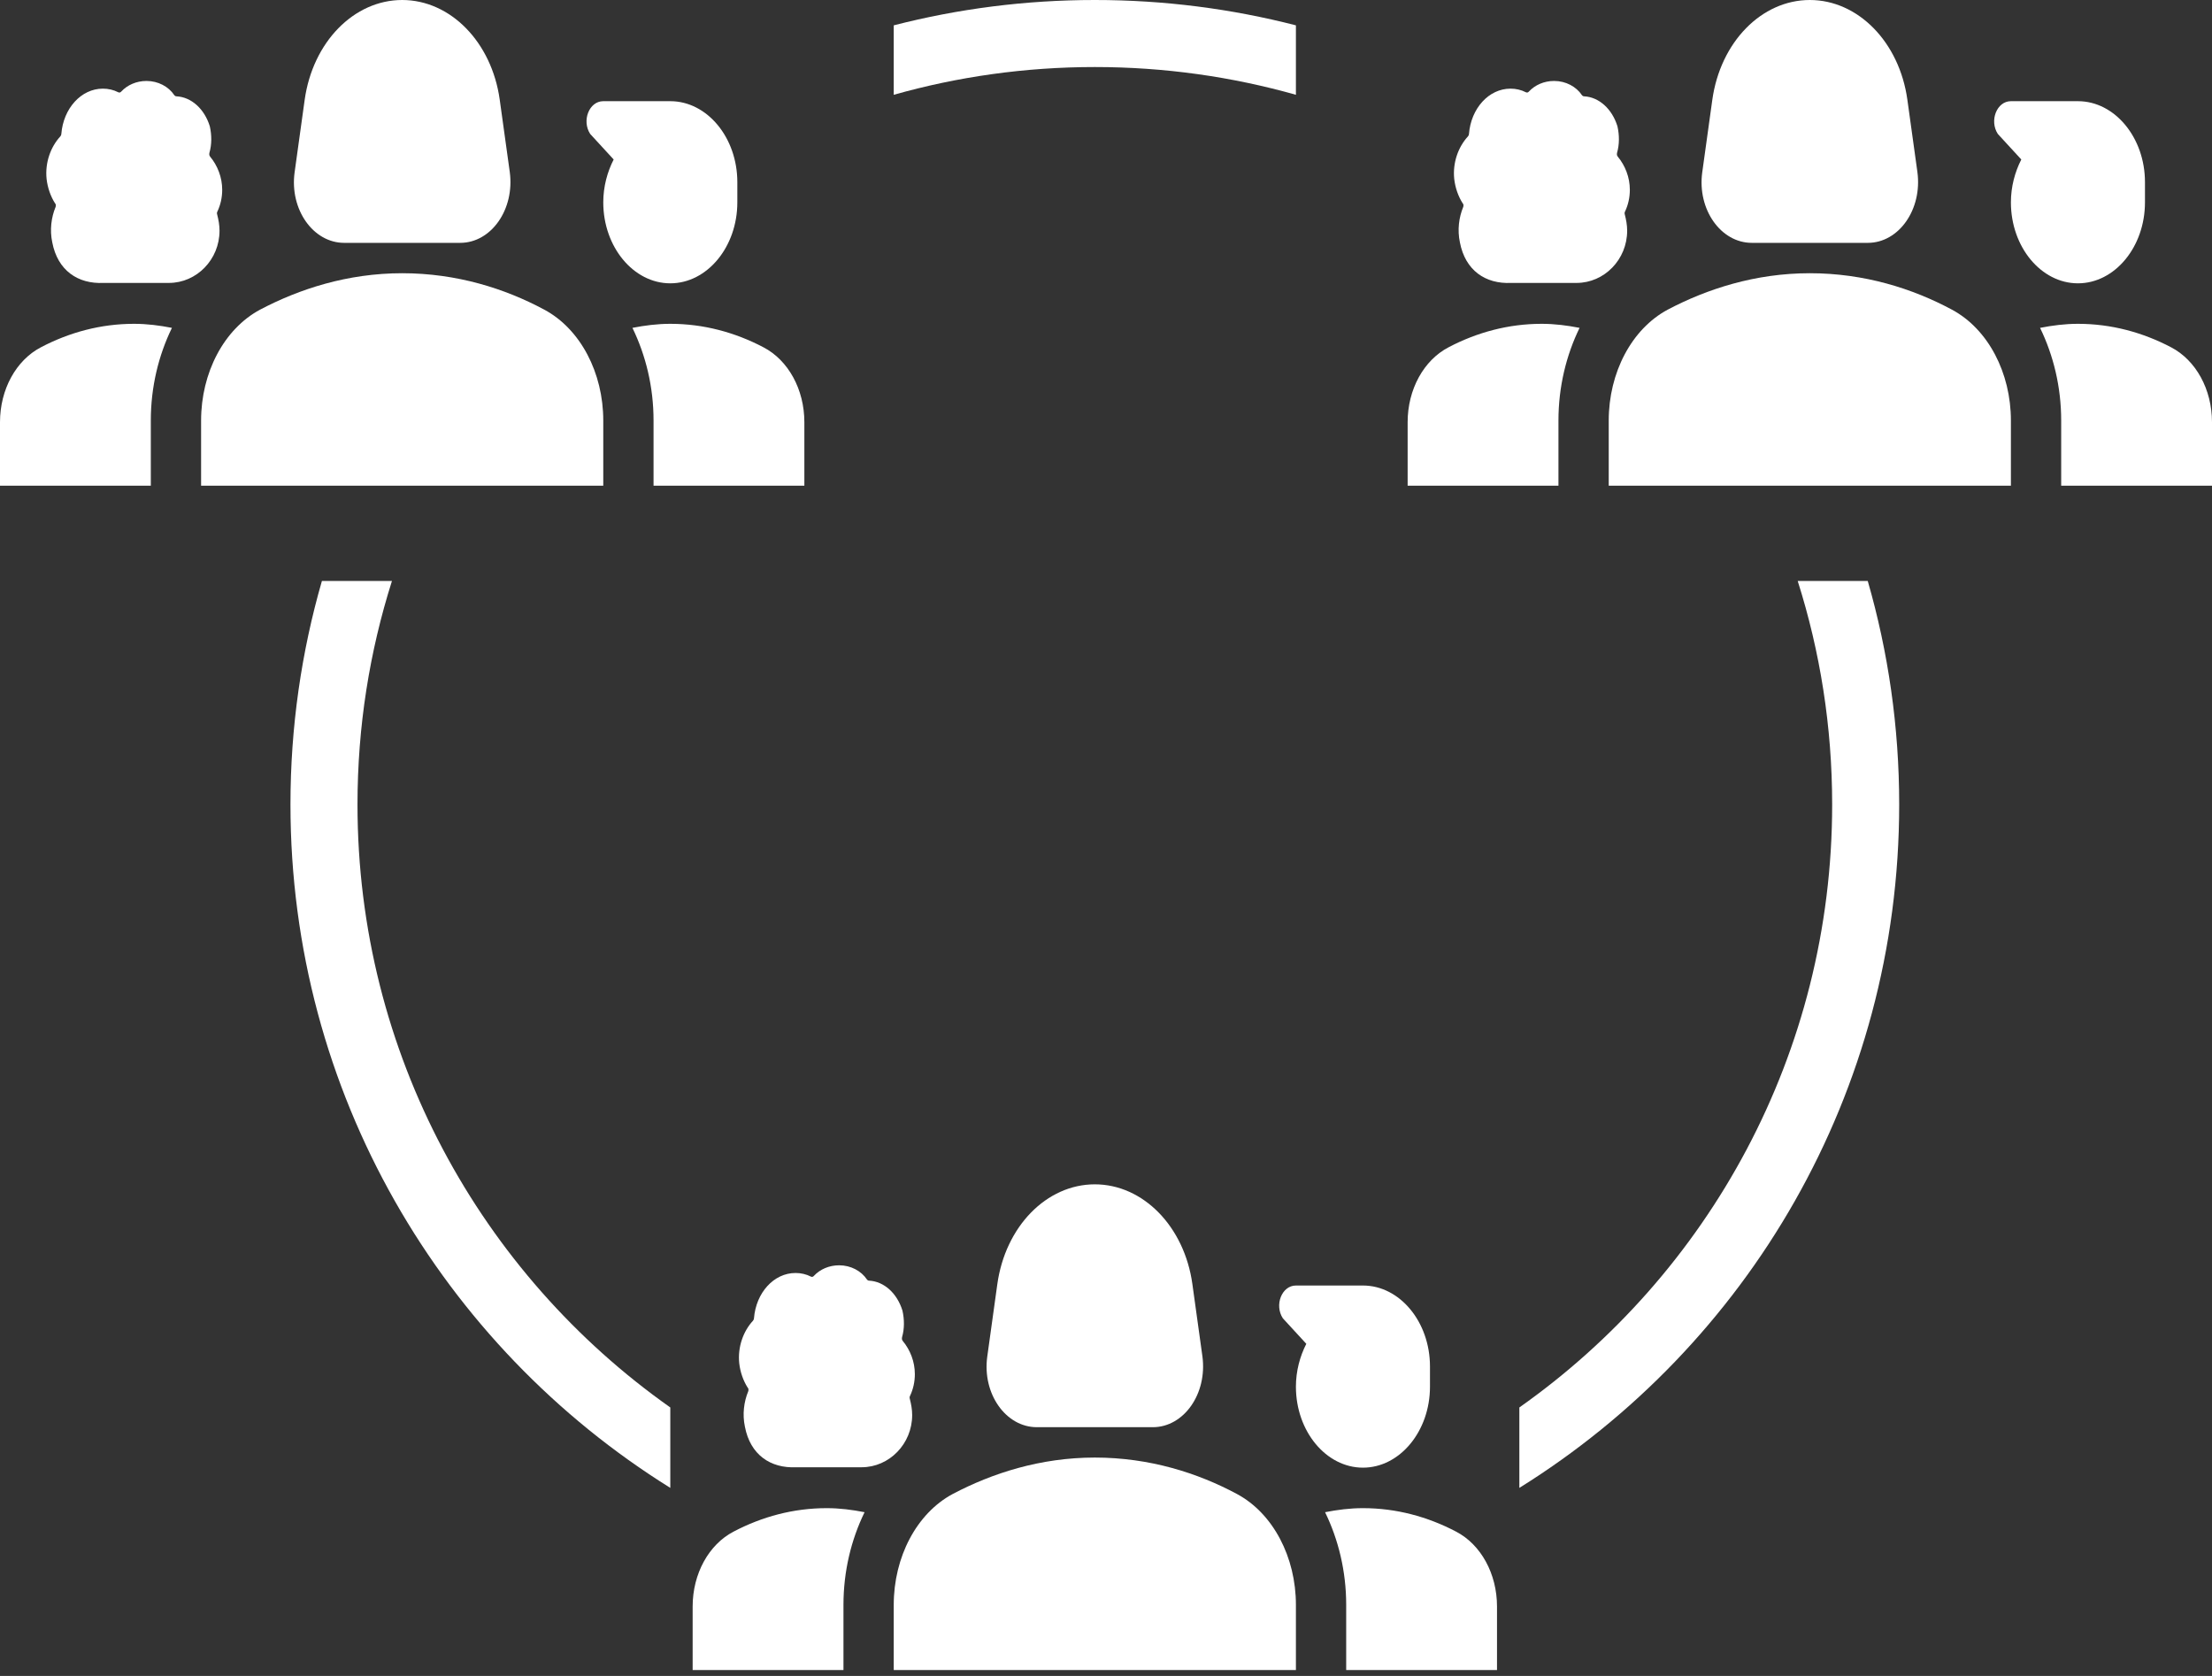 <svg width="99" height="75" viewBox="0 0 99 75" fill="none" xmlns="http://www.w3.org/2000/svg">
<rect x="0" y="0" width="99" height="75" fill="#333333" stroke="none"/>
<path d="M15.405 10.868H20.595C21.99 10.868 23.04 9.365 22.815 7.698L22.365 4.456C22.005 1.884 20.16 0 18 0C15.84 0 13.995 1.884 13.635 4.474L13.185 7.716C12.96 9.365 14.01 10.868 15.405 10.868Z" fill="white"/>
<path d="M2.49 9.256C2.295 9.727 2.22 10.288 2.34 10.85C2.58 12.1 3.48 12.715 4.635 12.661C4.635 12.661 6.87 12.661 7.56 12.661C8.805 12.661 9.825 11.611 9.825 10.325C9.825 10.071 9.78 9.835 9.72 9.6C9.705 9.546 9.705 9.509 9.735 9.455C9.87 9.165 9.945 8.839 9.945 8.495C9.945 7.934 9.735 7.408 9.405 7.01C9.36 6.955 9.36 6.901 9.375 6.829C9.48 6.466 9.48 6.05 9.39 5.651C9.15 4.872 8.565 4.347 7.905 4.311C7.86 4.311 7.83 4.293 7.8 4.257C7.545 3.876 7.08 3.623 6.555 3.623C6.105 3.623 5.7 3.804 5.43 4.094C5.385 4.148 5.34 4.148 5.295 4.13C5.085 4.021 4.845 3.967 4.605 3.967C3.63 3.967 2.835 4.854 2.745 5.995C2.745 6.032 2.73 6.068 2.7 6.104C2.265 6.575 2.01 7.281 2.085 8.006C2.13 8.404 2.265 8.785 2.46 9.093C2.505 9.129 2.505 9.201 2.49 9.256Z" fill="white"/>
<path d="M24.36 13.857C22.605 12.915 20.445 12.227 18 12.227C15.555 12.227 13.395 12.933 11.64 13.857C10.02 14.726 9 16.682 9 18.82V21.736H27V18.82C27 16.682 25.98 14.726 24.36 13.857Z" fill="white"/>
<path d="M1.83 15.542C0.72 16.121 0 17.426 0 18.893V21.736H6.75V18.82C6.75 17.317 7.095 15.904 7.695 14.672C7.14 14.564 6.585 14.491 6 14.491C4.515 14.491 3.105 14.872 1.83 15.542Z" fill="white"/>
<path d="M34.17 15.542C32.895 14.872 31.485 14.491 30 14.491C29.415 14.491 28.86 14.564 28.305 14.672C28.905 15.904 29.25 17.317 29.25 18.82V21.736H36V18.893C36 17.426 35.28 16.121 34.17 15.542Z" fill="white"/>
<path d="M33 9.057V8.151C33 6.159 31.65 4.528 30 4.528H27C26.37 4.528 26.025 5.398 26.415 5.995L27.465 7.137C27.18 7.698 27 8.35 27 9.057C27 11.049 28.35 12.679 30 12.679C31.65 12.679 33 11.049 33 9.057Z" fill="white"/>
<path d="M78.405 10.868H83.595C84.99 10.868 86.04 9.365 85.815 7.698L85.365 4.456C85.005 1.884 83.16 0 81 0C78.84 0 76.995 1.884 76.635 4.474L76.185 7.716C75.96 9.365 77.01 10.868 78.405 10.868Z" fill="white"/>
<path d="M65.49 9.256C65.295 9.727 65.22 10.288 65.34 10.85C65.58 12.1 66.48 12.715 67.635 12.661C67.635 12.661 69.87 12.661 70.56 12.661C71.805 12.661 72.825 11.611 72.825 10.325C72.825 10.071 72.78 9.835 72.72 9.6C72.705 9.546 72.705 9.509 72.735 9.455C72.87 9.165 72.945 8.839 72.945 8.495C72.945 7.934 72.735 7.408 72.405 7.01C72.36 6.955 72.36 6.901 72.375 6.829C72.48 6.466 72.48 6.05 72.39 5.651C72.15 4.872 71.565 4.347 70.905 4.311C70.86 4.311 70.83 4.293 70.8 4.257C70.545 3.876 70.08 3.623 69.555 3.623C69.105 3.623 68.7 3.804 68.43 4.094C68.385 4.148 68.34 4.148 68.295 4.13C68.085 4.021 67.845 3.967 67.605 3.967C66.63 3.967 65.835 4.854 65.745 5.995C65.745 6.032 65.73 6.068 65.7 6.104C65.265 6.575 65.01 7.281 65.085 8.006C65.13 8.404 65.265 8.785 65.46 9.093C65.505 9.129 65.505 9.201 65.49 9.256Z" fill="white"/>
<path d="M87.36 13.857C85.605 12.915 83.445 12.227 81 12.227C78.555 12.227 76.395 12.933 74.64 13.857C73.02 14.726 72 16.682 72 18.82V21.736H90V18.82C90 16.682 88.98 14.726 87.36 13.857Z" fill="white"/>
<path d="M64.83 15.542C63.72 16.121 63 17.426 63 18.893V21.736H69.75V18.82C69.75 17.317 70.095 15.904 70.695 14.672C70.14 14.564 69.585 14.491 69 14.491C67.515 14.491 66.105 14.872 64.83 15.542Z" fill="white"/>
<path d="M97.17 15.542C95.895 14.872 94.485 14.491 93 14.491C92.415 14.491 91.86 14.564 91.305 14.672C91.905 15.904 92.25 17.317 92.25 18.82V21.736H99V18.893C99 17.426 98.28 16.121 97.17 15.542Z" fill="white"/>
<path d="M96 9.057V8.151C96 6.159 94.65 4.528 93 4.528H90C89.37 4.528 89.025 5.398 89.415 5.995L90.465 7.137C90.18 7.698 90 8.35 90 9.057C90 11.049 91.35 12.679 93 12.679C94.65 12.679 96 11.049 96 9.057Z" fill="white"/>
<path fill-rule="evenodd" clip-rule="evenodd" d="M49 0C52.108 0 55.123 0.394 58 1.134V4.242C55.139 3.433 52.12 3 49 3C45.88 3 42.861 3.433 40 4.242V1.134C42.877 0.394 45.892 0 49 0ZM82 36C82 32.514 81.46 29.154 80.458 26H83.593C84.509 29.175 85 32.53 85 36C85 48.908 78.207 60.229 68 66.584V62.985C76.469 57.011 82 47.151 82 36ZM30 62.985C21.531 57.011 16 47.151 16 36C16 32.514 16.541 29.154 17.542 26H14.407C13.491 29.175 13 32.53 13 36C13 48.908 19.793 60.229 30 66.584V62.985Z" fill="white"/>
<path d="M46.405 63.868H51.595C52.99 63.868 54.04 62.365 53.815 60.698L53.365 57.456C53.005 54.884 51.16 53 49 53C46.84 53 44.995 54.884 44.635 57.474L44.185 60.716C43.96 62.365 45.01 63.868 46.405 63.868Z" fill="white"/>
<path d="M33.49 62.256C33.295 62.727 33.22 63.288 33.34 63.85C33.58 65.1 34.48 65.715 35.635 65.661C35.635 65.661 37.87 65.661 38.56 65.661C39.805 65.661 40.825 64.611 40.825 63.325C40.825 63.071 40.78 62.835 40.72 62.6C40.705 62.546 40.705 62.509 40.735 62.455C40.87 62.165 40.945 61.839 40.945 61.495C40.945 60.934 40.735 60.408 40.405 60.01C40.36 59.955 40.36 59.901 40.375 59.829C40.48 59.466 40.48 59.05 40.39 58.651C40.15 57.872 39.565 57.347 38.905 57.311C38.86 57.311 38.83 57.293 38.8 57.257C38.545 56.876 38.08 56.623 37.555 56.623C37.105 56.623 36.7 56.804 36.43 57.093C36.385 57.148 36.34 57.148 36.295 57.13C36.085 57.021 35.845 56.967 35.605 56.967C34.63 56.967 33.835 57.854 33.745 58.995C33.745 59.032 33.73 59.068 33.7 59.104C33.265 59.575 33.01 60.282 33.085 61.006C33.13 61.404 33.265 61.785 33.46 62.093C33.505 62.129 33.505 62.202 33.49 62.256Z" fill="white"/>
<path d="M55.36 66.857C53.605 65.915 51.445 65.227 49 65.227C46.555 65.227 44.395 65.933 42.64 66.857C41.02 67.726 40 69.682 40 71.82V74.736H58V71.82C58 69.682 56.98 67.726 55.36 66.857Z" fill="white"/>
<path d="M32.83 68.542C31.72 69.121 31 70.426 31 71.893V74.737H37.75V71.82C37.75 70.317 38.095 68.904 38.695 67.672C38.14 67.564 37.585 67.491 37 67.491C35.515 67.491 34.105 67.872 32.83 68.542Z" fill="white"/>
<path d="M65.17 68.542C63.895 67.872 62.485 67.491 61 67.491C60.415 67.491 59.86 67.564 59.305 67.672C59.905 68.904 60.25 70.317 60.25 71.82V74.737H67V71.893C67 70.426 66.28 69.121 65.17 68.542Z" fill="white"/>
<path d="M64 62.057V61.151C64 59.158 62.65 57.528 61 57.528H58C57.37 57.528 57.025 58.398 57.415 58.995L58.465 60.137C58.18 60.698 58 61.35 58 62.057C58 64.049 59.35 65.679 61 65.679C62.65 65.679 64 64.049 64 62.057Z" fill="white"/>
</svg>

